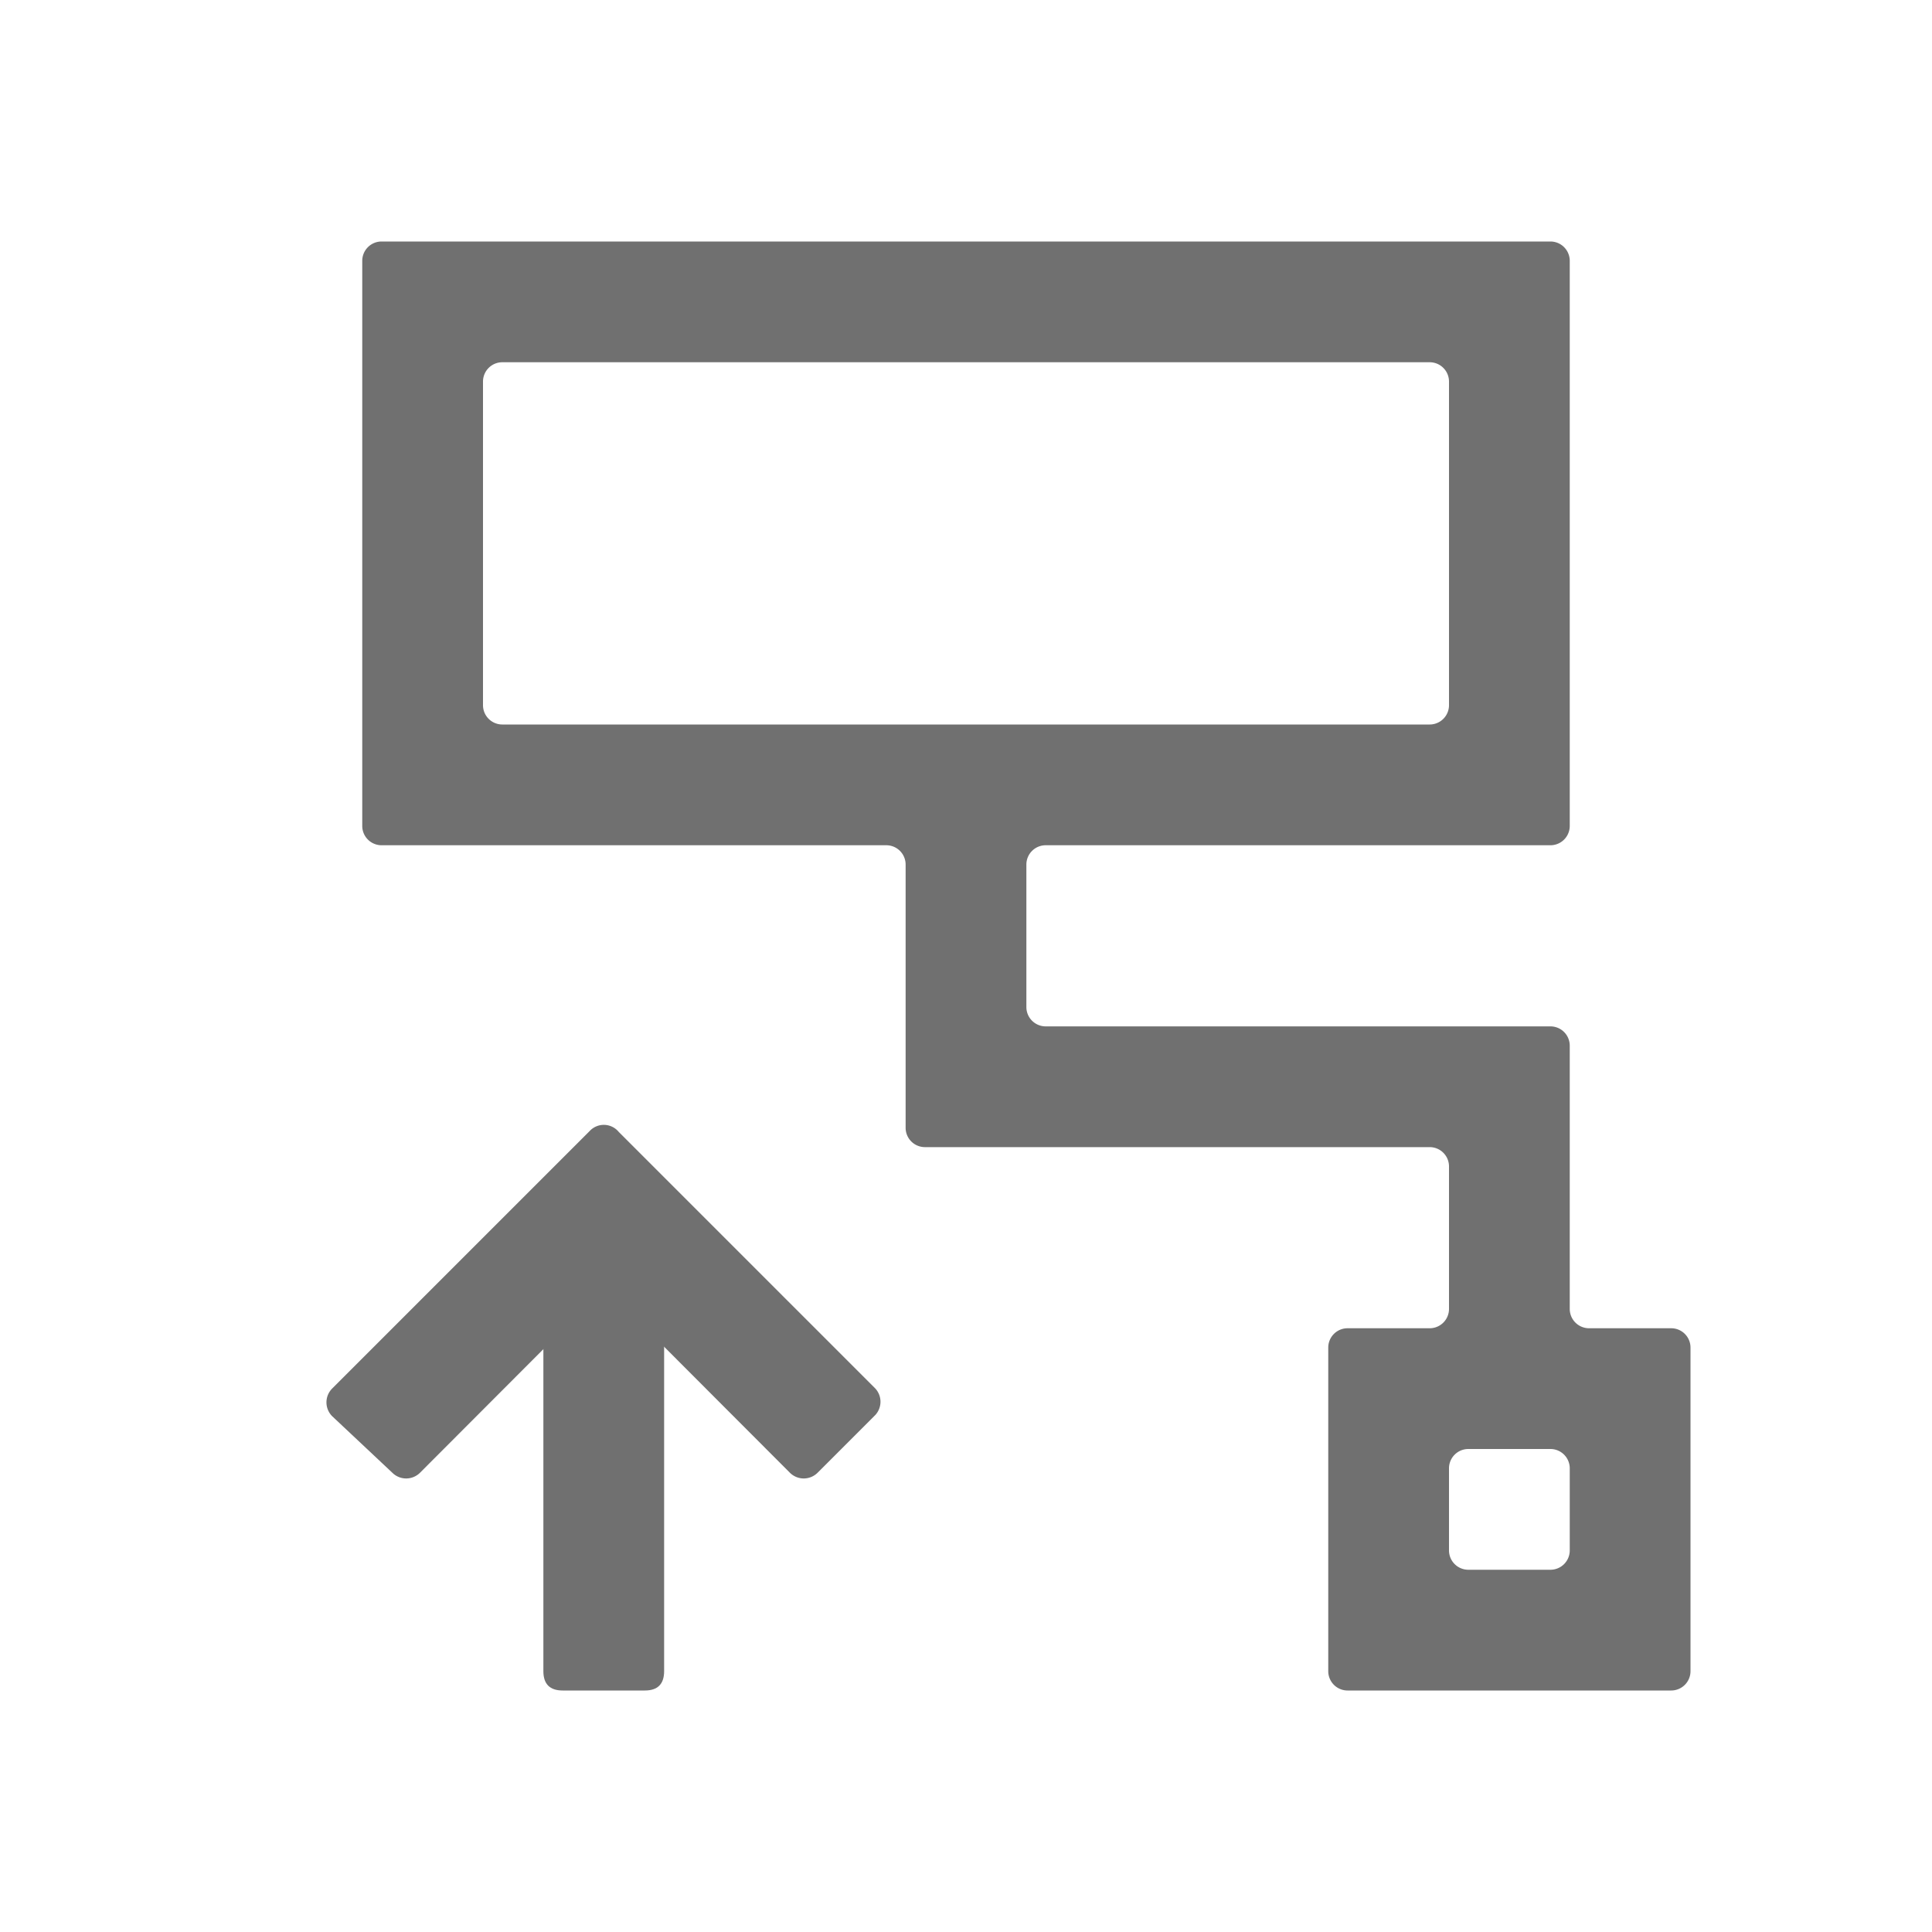 <?xml version="1.0" standalone="no"?><!DOCTYPE svg PUBLIC "-//W3C//DTD SVG 1.1//EN" "http://www.w3.org/Graphics/SVG/1.1/DTD/svg11.dtd"><svg t="1637409165348" class="icon" viewBox="0 0 1024 1024" version="1.1" xmlns="http://www.w3.org/2000/svg" p-id="53438" xmlns:xlink="http://www.w3.org/1999/xlink" width="255" height="255"><defs><style type="text/css"></style></defs><path d="M544 608h213.76a10.24 10.24 0 0 1 10.24 10.24v75.52a10.24 10.24 0 0 1-10.24 10.24h-43.52a10.24 10.24 0 0 0-10.24 10.24v171.52a10.24 10.24 0 0 0 10.24 10.24h171.52a10.24 10.24 0 0 0 10.24-10.24V714.24a10.24 10.24 0 0 0-10.24-10.24h-43.52a10.24 10.24 0 0 1-10.24-10.24v-139.52a10.24 10.24 0 0 0-10.24-10.24H554.24a10.24 10.24 0 0 1-10.24-10.24v-75.52a10.24 10.24 0 0 1 10.24-10.24h267.52a10.24 10.24 0 0 0 10.24-10.24V138.24a10.24 10.24 0 0 0-10.24-10.24H202.24a10.24 10.24 0 0 0-10.24 10.24v299.52a10.24 10.24 0 0 0 10.24 10.24h267.52a10.24 10.24 0 0 1 10.24 10.24v139.52a10.24 10.24 0 0 0 10.24 10.24zM266.24 192h491.52a10.24 10.24 0 0 1 10.24 10.24v171.52a10.24 10.24 0 0 1-10.24 10.24H266.24a10.24 10.24 0 0 1-10.24-10.24V202.24a10.24 10.24 0 0 1 10.24-10.24z m555.52 640h-43.52a10.24 10.24 0 0 1-10.24-10.24v-43.52a10.24 10.24 0 0 1 10.24-10.24h43.52a10.24 10.24 0 0 1 10.24 10.24v43.52a10.24 10.24 0 0 1-10.24 10.24z" p-id="53439" fill="#707070"></path><path d="M288 640m10.24 0l43.52 0q10.24 0 10.24 10.24l0 235.52q0 10.24-10.24 10.24l-43.52 0q-10.24 0-10.24-10.24l0-235.52q0-10.24 10.24-10.24Z" p-id="53440" fill="#707070"></path><path d="M312.64 599.36L176 736a10.4 10.4 0 0 0 0 14.56l32 30.08a10.4 10.4 0 0 0 14.56 0l90.72-90.88a10.56 10.56 0 0 1 14.72 0l90.72 90.88a10.4 10.4 0 0 0 14.56 0L464 749.92a10.4 10.4 0 0 0 0-13.92l-136-136a10.24 10.24 0 0 0-15.36-0.64z" p-id="53441" fill="#707070"></path></svg>